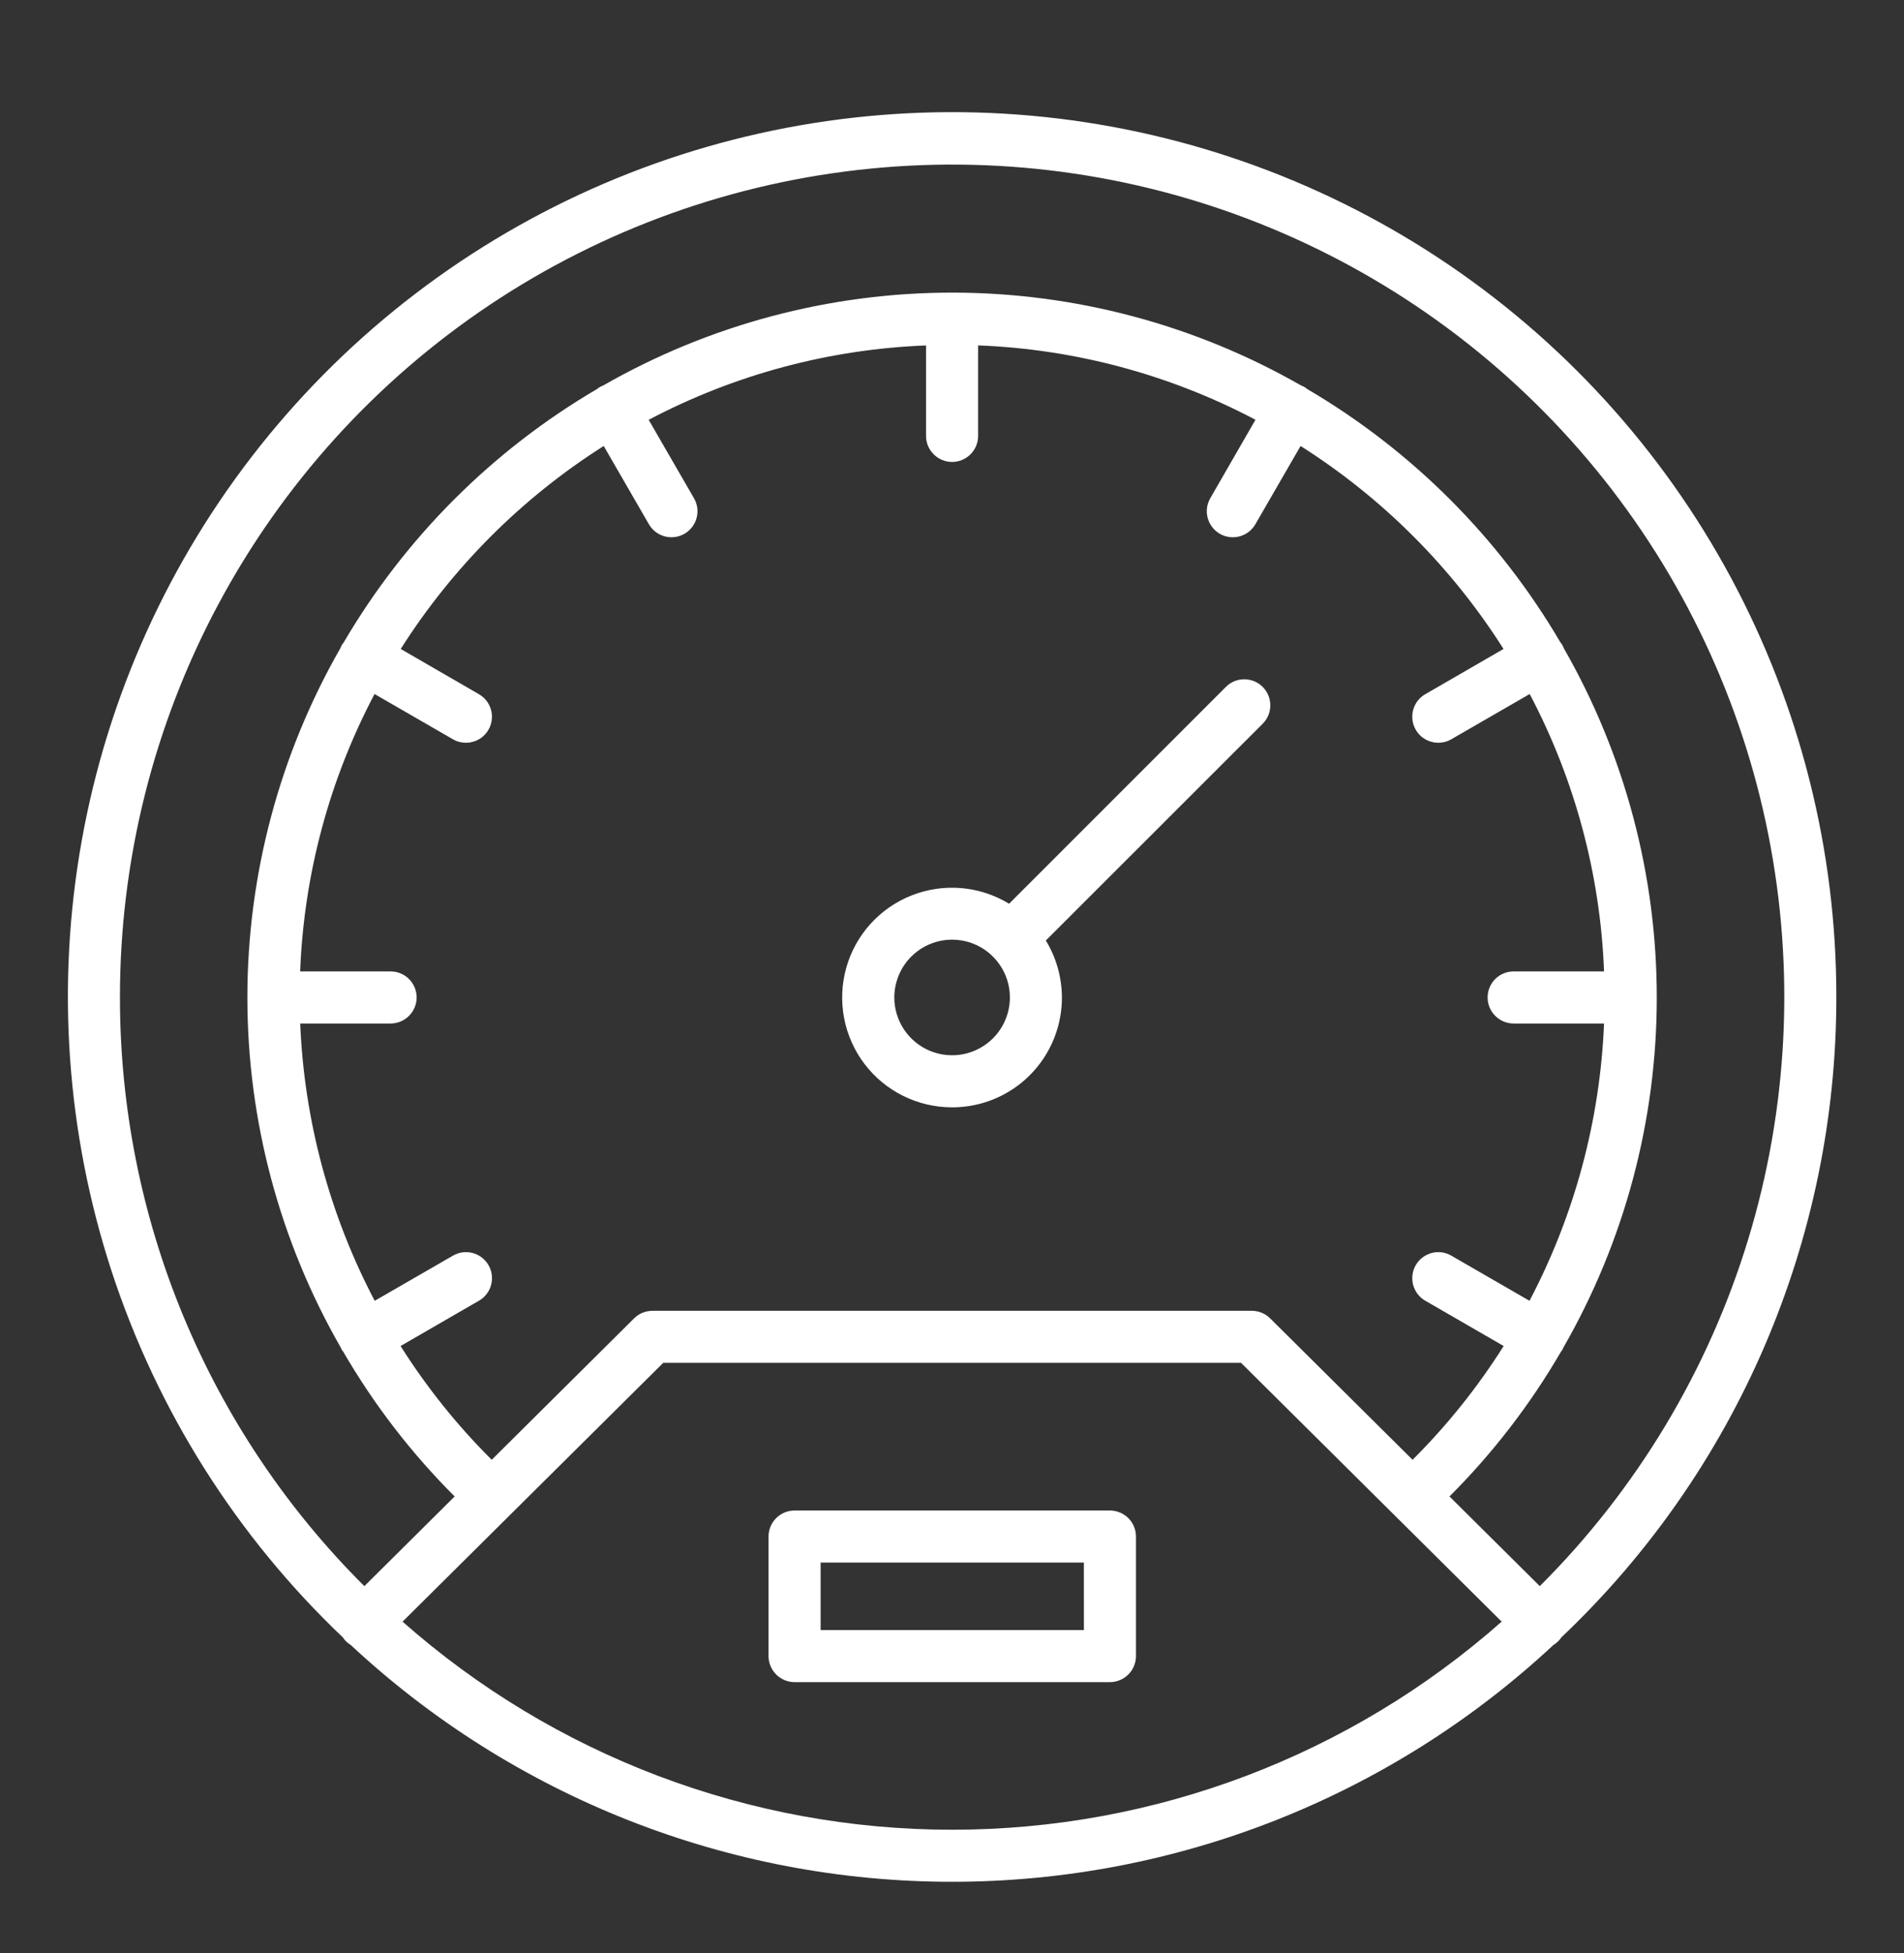 <svg width="39" height="40" viewBox="0 0 39 40" fill="none" xmlns="http://www.w3.org/2000/svg">
<rect x="0" y="0" width="39" height="40" fill="#333333" stroke="none"/>
<path d="M37.614 20.428C37.618 17.43 36.876 14.477 35.457 11.835C34.037 9.194 31.984 6.946 29.482 5.294C26.979 3.642 24.106 2.637 21.119 2.369C18.132 2.102 15.126 2.58 12.369 3.761C9.613 4.942 7.193 6.789 5.326 9.136C3.46 11.483 2.206 14.257 1.676 17.208C1.146 20.16 1.357 23.197 2.29 26.047C3.224 28.896 4.85 31.47 7.024 33.536C7.041 33.563 7.062 33.589 7.085 33.613C7.114 33.642 7.148 33.668 7.184 33.69C10.528 36.807 14.93 38.54 19.501 38.54C24.073 38.54 28.475 36.807 31.819 33.69C31.855 33.668 31.889 33.642 31.919 33.612C31.942 33.589 31.963 33.563 31.981 33.535C33.761 31.848 35.179 29.815 36.147 27.562C37.115 25.308 37.615 22.881 37.614 20.428ZM2.457 20.428C2.455 17.624 3.145 14.862 4.466 12.388C5.787 9.914 7.698 7.804 10.03 6.245C12.361 4.687 15.042 3.728 17.833 3.453C20.624 3.178 23.44 3.596 26.03 4.67C28.621 5.744 30.907 7.441 32.685 9.61C34.463 11.779 35.678 14.353 36.223 17.104C36.768 19.855 36.626 22.698 35.809 25.381C34.992 28.064 33.526 30.504 31.54 32.485L29.69 30.648C30.576 29.764 31.343 28.768 31.972 27.686C31.983 27.673 31.993 27.66 32.002 27.645C32.01 27.63 32.017 27.615 32.023 27.599C33.275 25.42 33.935 22.951 33.936 20.438C33.938 17.925 33.281 15.455 32.031 13.275C32.023 13.253 32.013 13.232 32.002 13.211C31.99 13.192 31.977 13.173 31.962 13.156C30.705 11.011 28.919 9.225 26.775 7.967C26.741 7.936 26.7 7.913 26.656 7.898C24.479 6.65 22.012 5.993 19.503 5.993C16.993 5.993 14.527 6.65 12.35 7.898C12.306 7.913 12.265 7.936 12.23 7.967C10.085 9.224 8.299 11.011 7.041 13.156C7.027 13.173 7.013 13.192 7.001 13.211C6.99 13.232 6.981 13.253 6.972 13.275C5.723 15.455 5.066 17.925 5.067 20.438C5.069 22.951 5.728 25.42 6.98 27.599C6.986 27.615 6.993 27.63 7.001 27.645C7.011 27.66 7.021 27.673 7.032 27.686C7.66 28.768 8.427 29.764 9.313 30.648L7.463 32.485C5.875 30.904 4.615 29.026 3.756 26.956C2.897 24.887 2.456 22.669 2.457 20.428ZM10.072 29.897C9.364 29.193 8.738 28.411 8.205 27.567L9.808 26.641C9.869 26.607 9.923 26.56 9.966 26.504C10.009 26.449 10.041 26.385 10.059 26.317C10.078 26.25 10.082 26.179 10.073 26.109C10.064 26.039 10.042 25.972 10.006 25.911C9.971 25.85 9.924 25.797 9.869 25.754C9.813 25.712 9.749 25.68 9.681 25.662C9.613 25.644 9.542 25.64 9.472 25.649C9.403 25.659 9.336 25.682 9.275 25.718L7.675 26.641C6.752 24.884 6.231 22.945 6.149 20.962H8.001C8.142 20.962 8.278 20.905 8.378 20.805C8.478 20.705 8.534 20.57 8.534 20.428C8.534 20.287 8.478 20.151 8.378 20.051C8.278 19.951 8.142 19.895 8.001 19.895H6.148C6.225 17.911 6.745 15.97 7.672 14.214L9.274 15.139C9.335 15.175 9.402 15.198 9.472 15.207C9.541 15.217 9.612 15.213 9.68 15.194C9.748 15.177 9.812 15.145 9.868 15.103C9.924 15.06 9.97 15.007 10.005 14.946C10.041 14.885 10.063 14.818 10.072 14.748C10.082 14.678 10.077 14.607 10.058 14.539C10.04 14.472 10.008 14.408 9.965 14.352C9.922 14.297 9.868 14.25 9.807 14.216L8.208 13.291C9.271 11.616 10.691 10.196 12.366 9.134L13.29 10.734C13.325 10.795 13.371 10.849 13.427 10.892C13.482 10.935 13.546 10.966 13.614 10.985C13.682 11.003 13.752 11.008 13.822 10.999C13.892 10.99 13.959 10.967 14.02 10.932C14.081 10.897 14.134 10.85 14.177 10.794C14.22 10.738 14.251 10.675 14.269 10.607C14.287 10.539 14.291 10.468 14.282 10.398C14.272 10.328 14.249 10.261 14.213 10.201L13.287 8.598C15.043 7.672 16.985 7.151 18.968 7.075V8.927C18.968 9.069 19.024 9.204 19.125 9.304C19.224 9.404 19.36 9.461 19.502 9.461C19.643 9.461 19.779 9.404 19.879 9.304C19.979 9.204 20.035 9.069 20.035 8.927V7.074C22.019 7.15 23.96 7.671 25.716 8.597L24.792 10.201C24.757 10.261 24.733 10.328 24.724 10.398C24.714 10.468 24.719 10.539 24.737 10.607C24.755 10.675 24.786 10.738 24.829 10.794C24.871 10.85 24.925 10.897 24.985 10.932C25.046 10.967 25.114 10.99 25.183 10.999C25.253 11.008 25.324 11.003 25.392 10.985C25.46 10.966 25.523 10.935 25.579 10.892C25.634 10.849 25.681 10.795 25.716 10.734L26.64 9.134C28.315 10.196 29.735 11.616 30.797 13.291L29.197 14.216C29.136 14.25 29.082 14.297 29.039 14.352C28.996 14.408 28.965 14.472 28.946 14.539C28.928 14.607 28.923 14.678 28.932 14.748C28.941 14.818 28.964 14.885 28.999 14.946C29.034 15.007 29.081 15.06 29.137 15.103C29.193 15.145 29.257 15.177 29.325 15.194C29.392 15.213 29.463 15.217 29.533 15.207C29.603 15.198 29.67 15.175 29.73 15.139L31.333 14.214C32.259 15.97 32.78 17.911 32.856 19.895H31.004C30.862 19.895 30.727 19.951 30.627 20.051C30.527 20.151 30.471 20.287 30.471 20.428C30.471 20.57 30.527 20.705 30.627 20.805C30.727 20.905 30.862 20.962 31.004 20.962H32.856C32.774 22.945 32.253 24.884 31.329 26.641L29.73 25.718C29.67 25.682 29.603 25.659 29.533 25.649C29.463 25.64 29.392 25.644 29.325 25.662C29.257 25.68 29.193 25.712 29.137 25.754C29.081 25.797 29.034 25.85 28.999 25.911C28.964 25.972 28.941 26.039 28.932 26.109C28.923 26.179 28.928 26.25 28.946 26.317C28.965 26.385 28.996 26.449 29.039 26.504C29.082 26.56 29.136 26.607 29.197 26.641L30.8 27.567C30.267 28.411 29.641 29.193 28.934 29.897L26.016 27C25.916 26.901 25.781 26.846 25.641 26.846H13.365C13.224 26.846 13.089 26.901 12.989 27L10.072 29.897ZM8.246 33.212L13.585 27.912H25.421L30.759 33.212C27.652 35.958 23.649 37.474 19.503 37.474C15.356 37.474 11.353 35.958 8.246 33.212Z" fill="white"/>
<path d="M19.502 22.679C19.901 22.679 20.293 22.574 20.638 22.372C20.983 22.171 21.268 21.881 21.463 21.533C21.659 21.185 21.758 20.791 21.751 20.392C21.743 19.993 21.63 19.603 21.422 19.262L25.864 14.822C25.964 14.722 26.02 14.587 26.02 14.445C26.02 14.304 25.964 14.168 25.864 14.068C25.764 13.968 25.628 13.912 25.487 13.912C25.345 13.912 25.21 13.968 25.11 14.068L20.669 18.509C20.372 18.328 20.038 18.219 19.692 18.189C19.346 18.16 18.997 18.21 18.674 18.338C18.351 18.465 18.062 18.666 17.829 18.923C17.596 19.181 17.427 19.489 17.333 19.824C17.24 20.158 17.225 20.51 17.29 20.851C17.355 21.192 17.498 21.514 17.708 21.79C17.918 22.067 18.189 22.291 18.501 22.445C18.812 22.599 19.155 22.679 19.502 22.679ZM19.502 19.245C19.736 19.245 19.965 19.314 20.16 19.444C20.354 19.575 20.506 19.759 20.596 19.976C20.685 20.192 20.709 20.43 20.663 20.66C20.617 20.889 20.505 21.1 20.339 21.266C20.173 21.431 19.962 21.544 19.733 21.59C19.503 21.635 19.265 21.612 19.049 21.522C18.833 21.433 18.648 21.281 18.518 21.086C18.388 20.892 18.318 20.663 18.318 20.429C18.319 20.115 18.443 19.814 18.665 19.592C18.887 19.37 19.188 19.245 19.502 19.245Z" fill="white"/>
<path d="M22.735 30.936H16.275C16.134 30.936 15.998 30.992 15.898 31.092C15.799 31.192 15.742 31.327 15.742 31.469V33.917C15.742 34.059 15.799 34.194 15.898 34.294C15.998 34.394 16.134 34.451 16.275 34.451H22.735C22.876 34.451 23.012 34.394 23.112 34.294C23.212 34.194 23.268 34.059 23.268 33.917V31.469C23.268 31.327 23.212 31.192 23.112 31.092C23.012 30.992 22.876 30.936 22.735 30.936ZM22.202 33.384H16.809V32.002H22.201L22.202 33.384Z" fill="white"/>
</svg>
